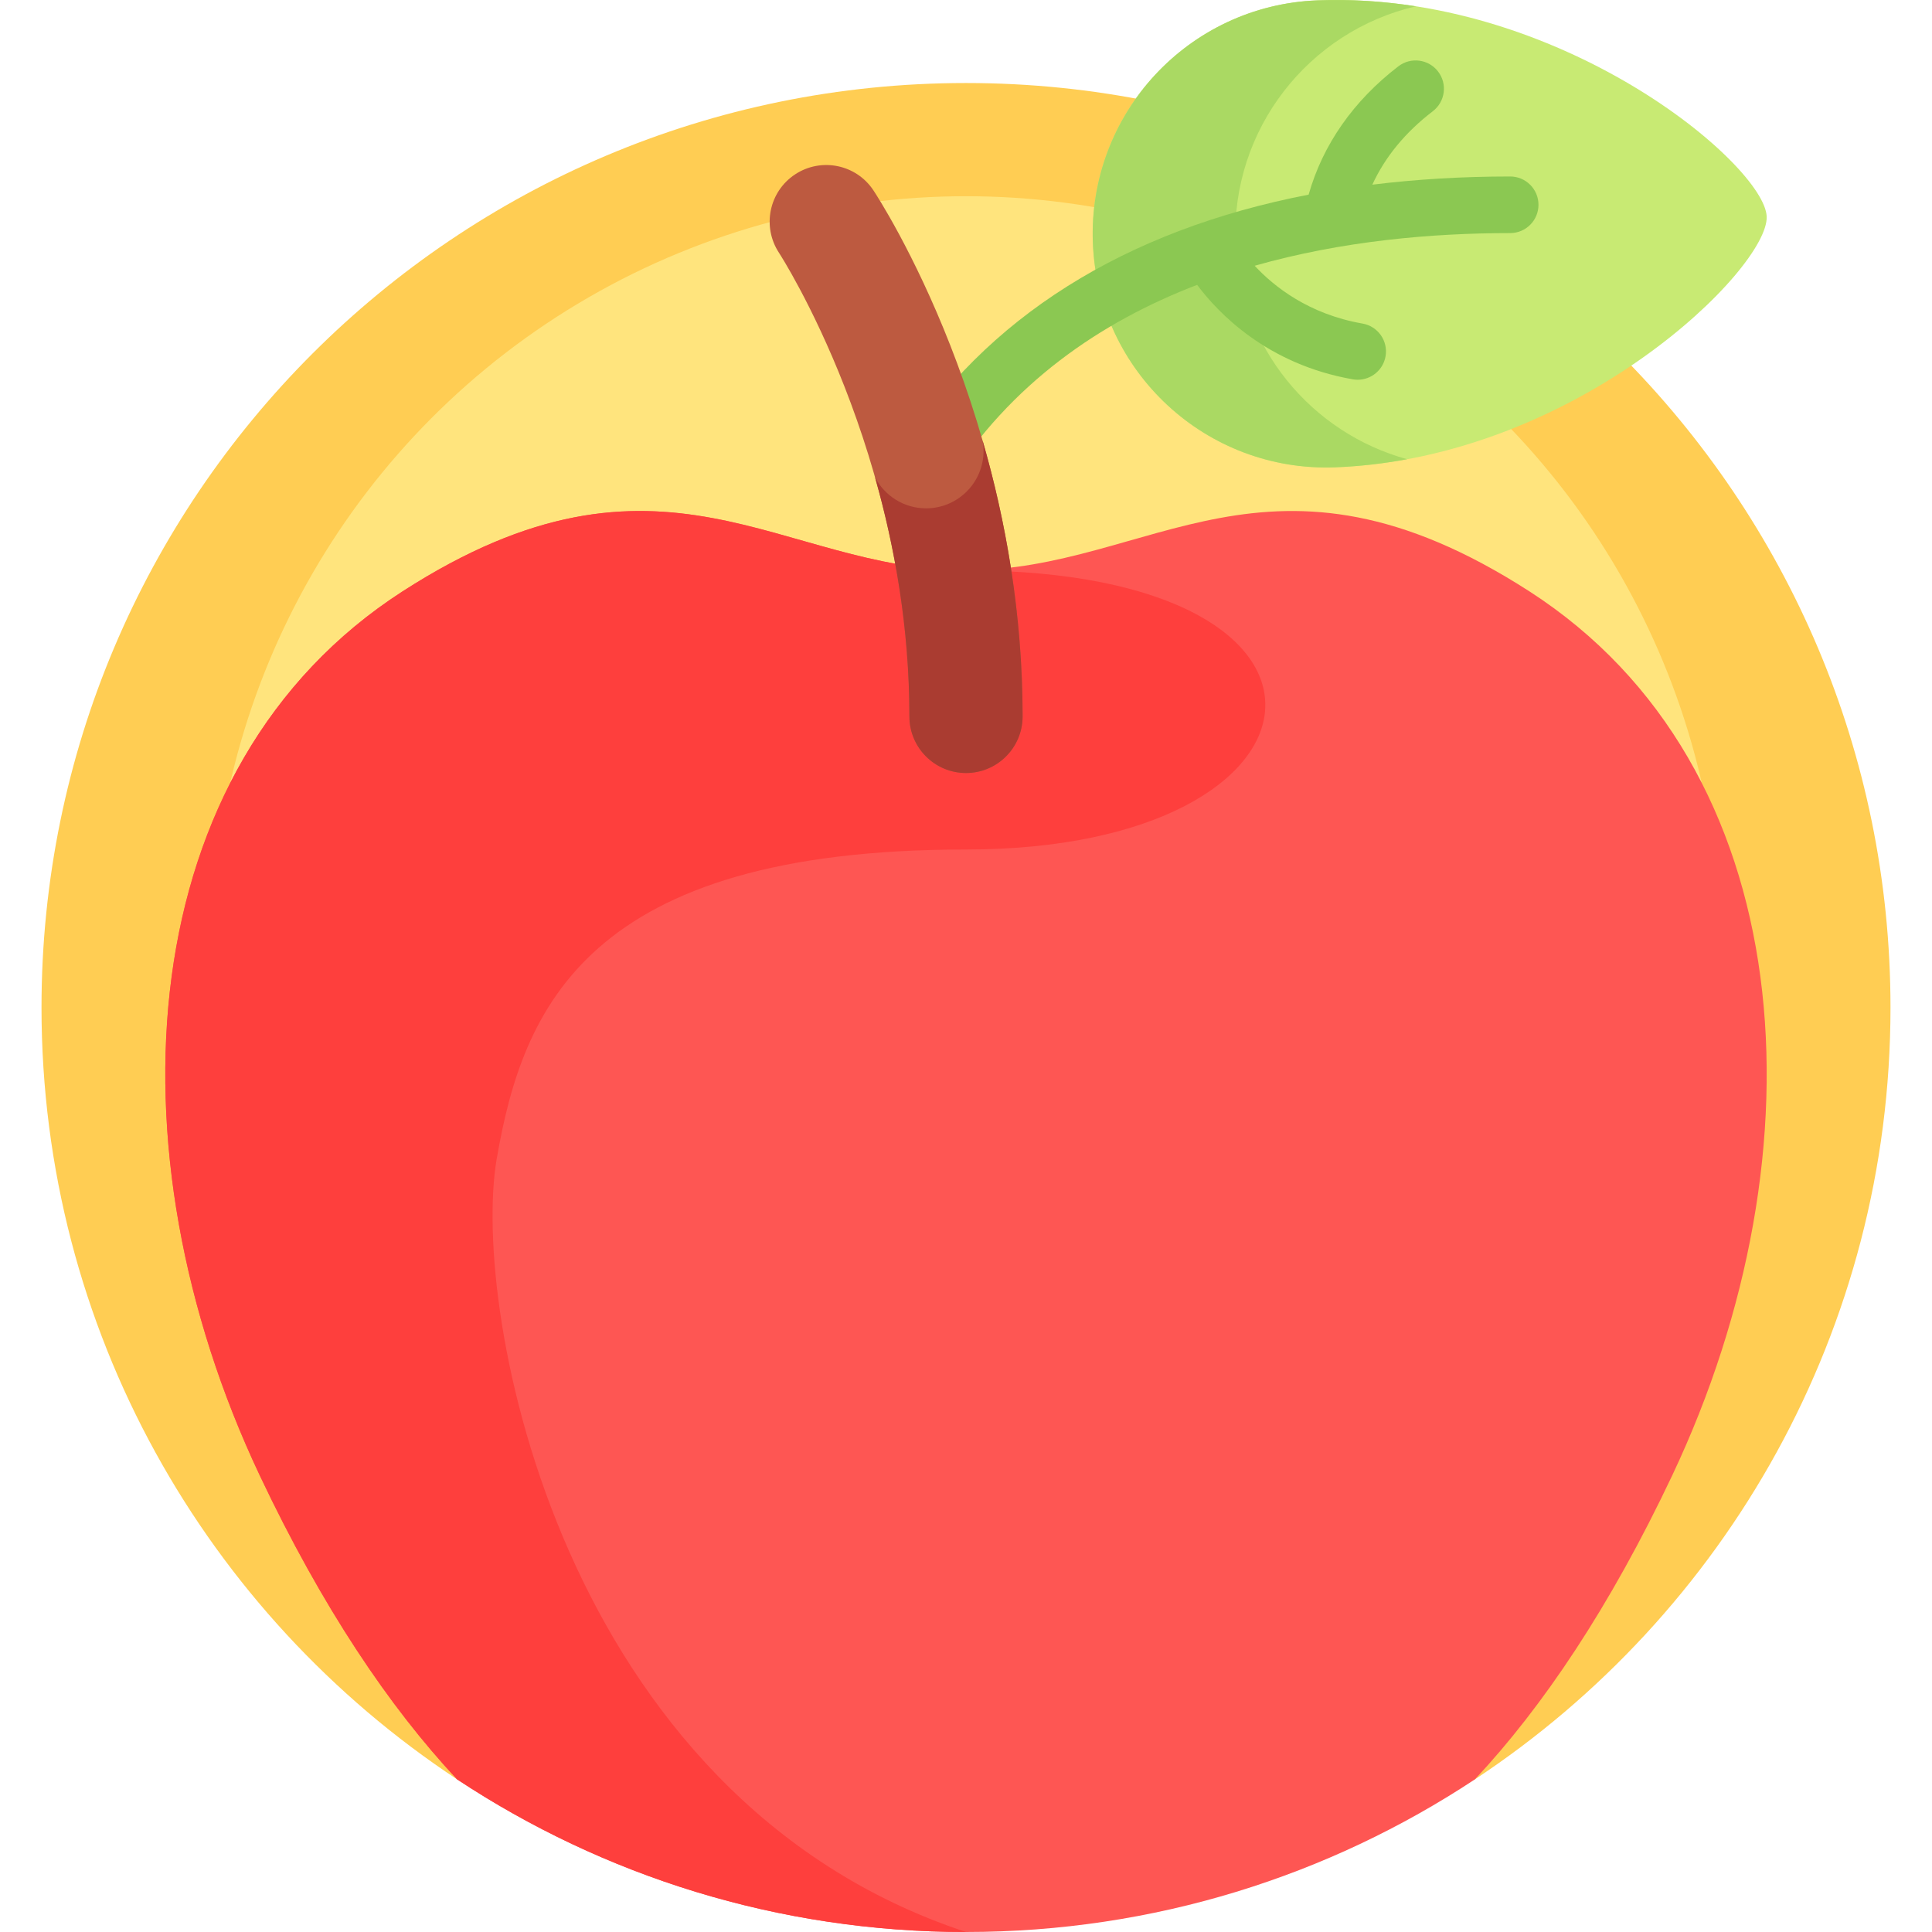<svg id="Capa_1" enable-background="new 0 0 512 512" height="512" viewBox="0 0 512 512" width="512" xmlns="http://www.w3.org/2000/svg"><g><g><g><path d="m121.139 471.554h269.723c66.354-43.836 110.138-119.076 110.138-204.554 0-135.31-109.69-245-245-245s-245 109.69-245 245c0 85.478 43.784 160.718 110.139 204.554z" fill="#ffcd53"/></g></g><g><g><circle cx="256" cy="252" fill="#ffe47d" r="200"/></g></g><g><g><g><path d="m468.19 57.396c-.539-13.749-55.042-59.809-119.12-57.297-34.171 1.34-60.786 30.127-59.446 64.298s30.127 60.786 64.298 59.446c64.078-2.512 114.807-52.698 114.268-66.447z" fill="#c8ea73"/></g></g><g><g><path d="m327.411 64.397c-1.183-30.182 19.447-56.149 47.825-62.728-8.455-1.323-17.217-1.922-26.166-1.571-34.171 1.34-60.786 30.127-59.446 64.299 1.34 34.171 30.127 60.786 64.298 59.446 6.481-.254 12.822-1.003 18.99-2.146-25.347-6.94-44.416-29.641-45.501-57.3z" fill="#aad963"/></g></g><g><path d="m400.211 46.77c-12.75.002-24.926.741-36.526 2.168 3.375-7.354 8.738-13.876 16.034-19.468 3.287-2.52 3.91-7.228 1.391-10.515-2.521-3.287-7.226-3.911-10.516-1.39-11.92 9.136-20.064 20.823-23.793 34.015-48.761 9.422-85.678 32.569-108.22 68.311-2.21 3.504-1.161 8.135 2.343 10.345 1.242.784 2.626 1.157 3.994 1.157 2.489 0 4.925-1.239 6.351-3.5 16.572-26.276 40.338-42.567 65.987-52.404 5.478 7.345 18.468 21.06 41.253 25.035.437.076.87.113 1.298.113 3.577 0 6.744-2.568 7.38-6.212.712-4.081-2.02-7.965-6.1-8.677-14.229-2.483-23.435-9.778-28.585-15.323 23.132-6.576 46.923-8.652 67.712-8.655 4.143 0 7.5-3.359 7.499-7.501s-3.36-7.5-7.502-7.499z" fill="#8bc852"/></g></g><g><g><path d="m443.17 390.978c40.851-86.405 34.024-187.935-37.851-234.254-68.936-44.426-100.021-5.575-149.319-5.575s-80.383-38.85-149.319 5.575c-71.875 46.319-78.702 147.848-37.851 234.254 16.527 34.957 34.392 61.435 52.309 80.576 38.683 25.555 85.029 40.446 134.861 40.446s96.178-14.891 134.861-40.446c17.917-19.141 35.782-45.619 52.309-80.576z" fill="#fe5653"/></g></g><g><g><path d="m131.638 307.075c6.894-39.84 23.745-81.947 124.362-81.947s110.787-73.98 0-73.98c-49.298 0-80.383-38.85-149.319 5.575-71.875 46.32-78.702 147.849-37.851 234.255 16.527 34.957 34.392 61.435 52.309 80.576 38.683 25.555 85.029 40.446 134.861 40.446-107.723-35.596-131.255-165.085-124.362-204.925z" fill="#fe3f3d"/></g></g><g><g><g><path d="m256 204.859c-8.284 0-15-6.716-15-15 0-69.429-34.221-122.353-34.566-122.879-4.541-6.916-2.632-16.215 4.275-20.768 6.909-4.552 16.19-2.666 20.757 4.234 1.614 2.438 39.534 60.642 39.534 139.413 0 8.284-6.716 15-15 15z" fill="#bd5a40"/></g></g></g><g><g><path d="m260.399 116.753c.16.884.256 1.791.256 2.721 0 8.418-6.824 15.241-15.241 15.241-5.881 0-10.974-3.336-13.516-8.214 5.19 18.311 9.102 39.888 9.102 63.357 0 8.284 6.716 15 15 15s15-6.716 15-15c0-27.337-4.569-52.193-10.601-73.105z" fill="#aa3c31"/></g></g></g></svg>